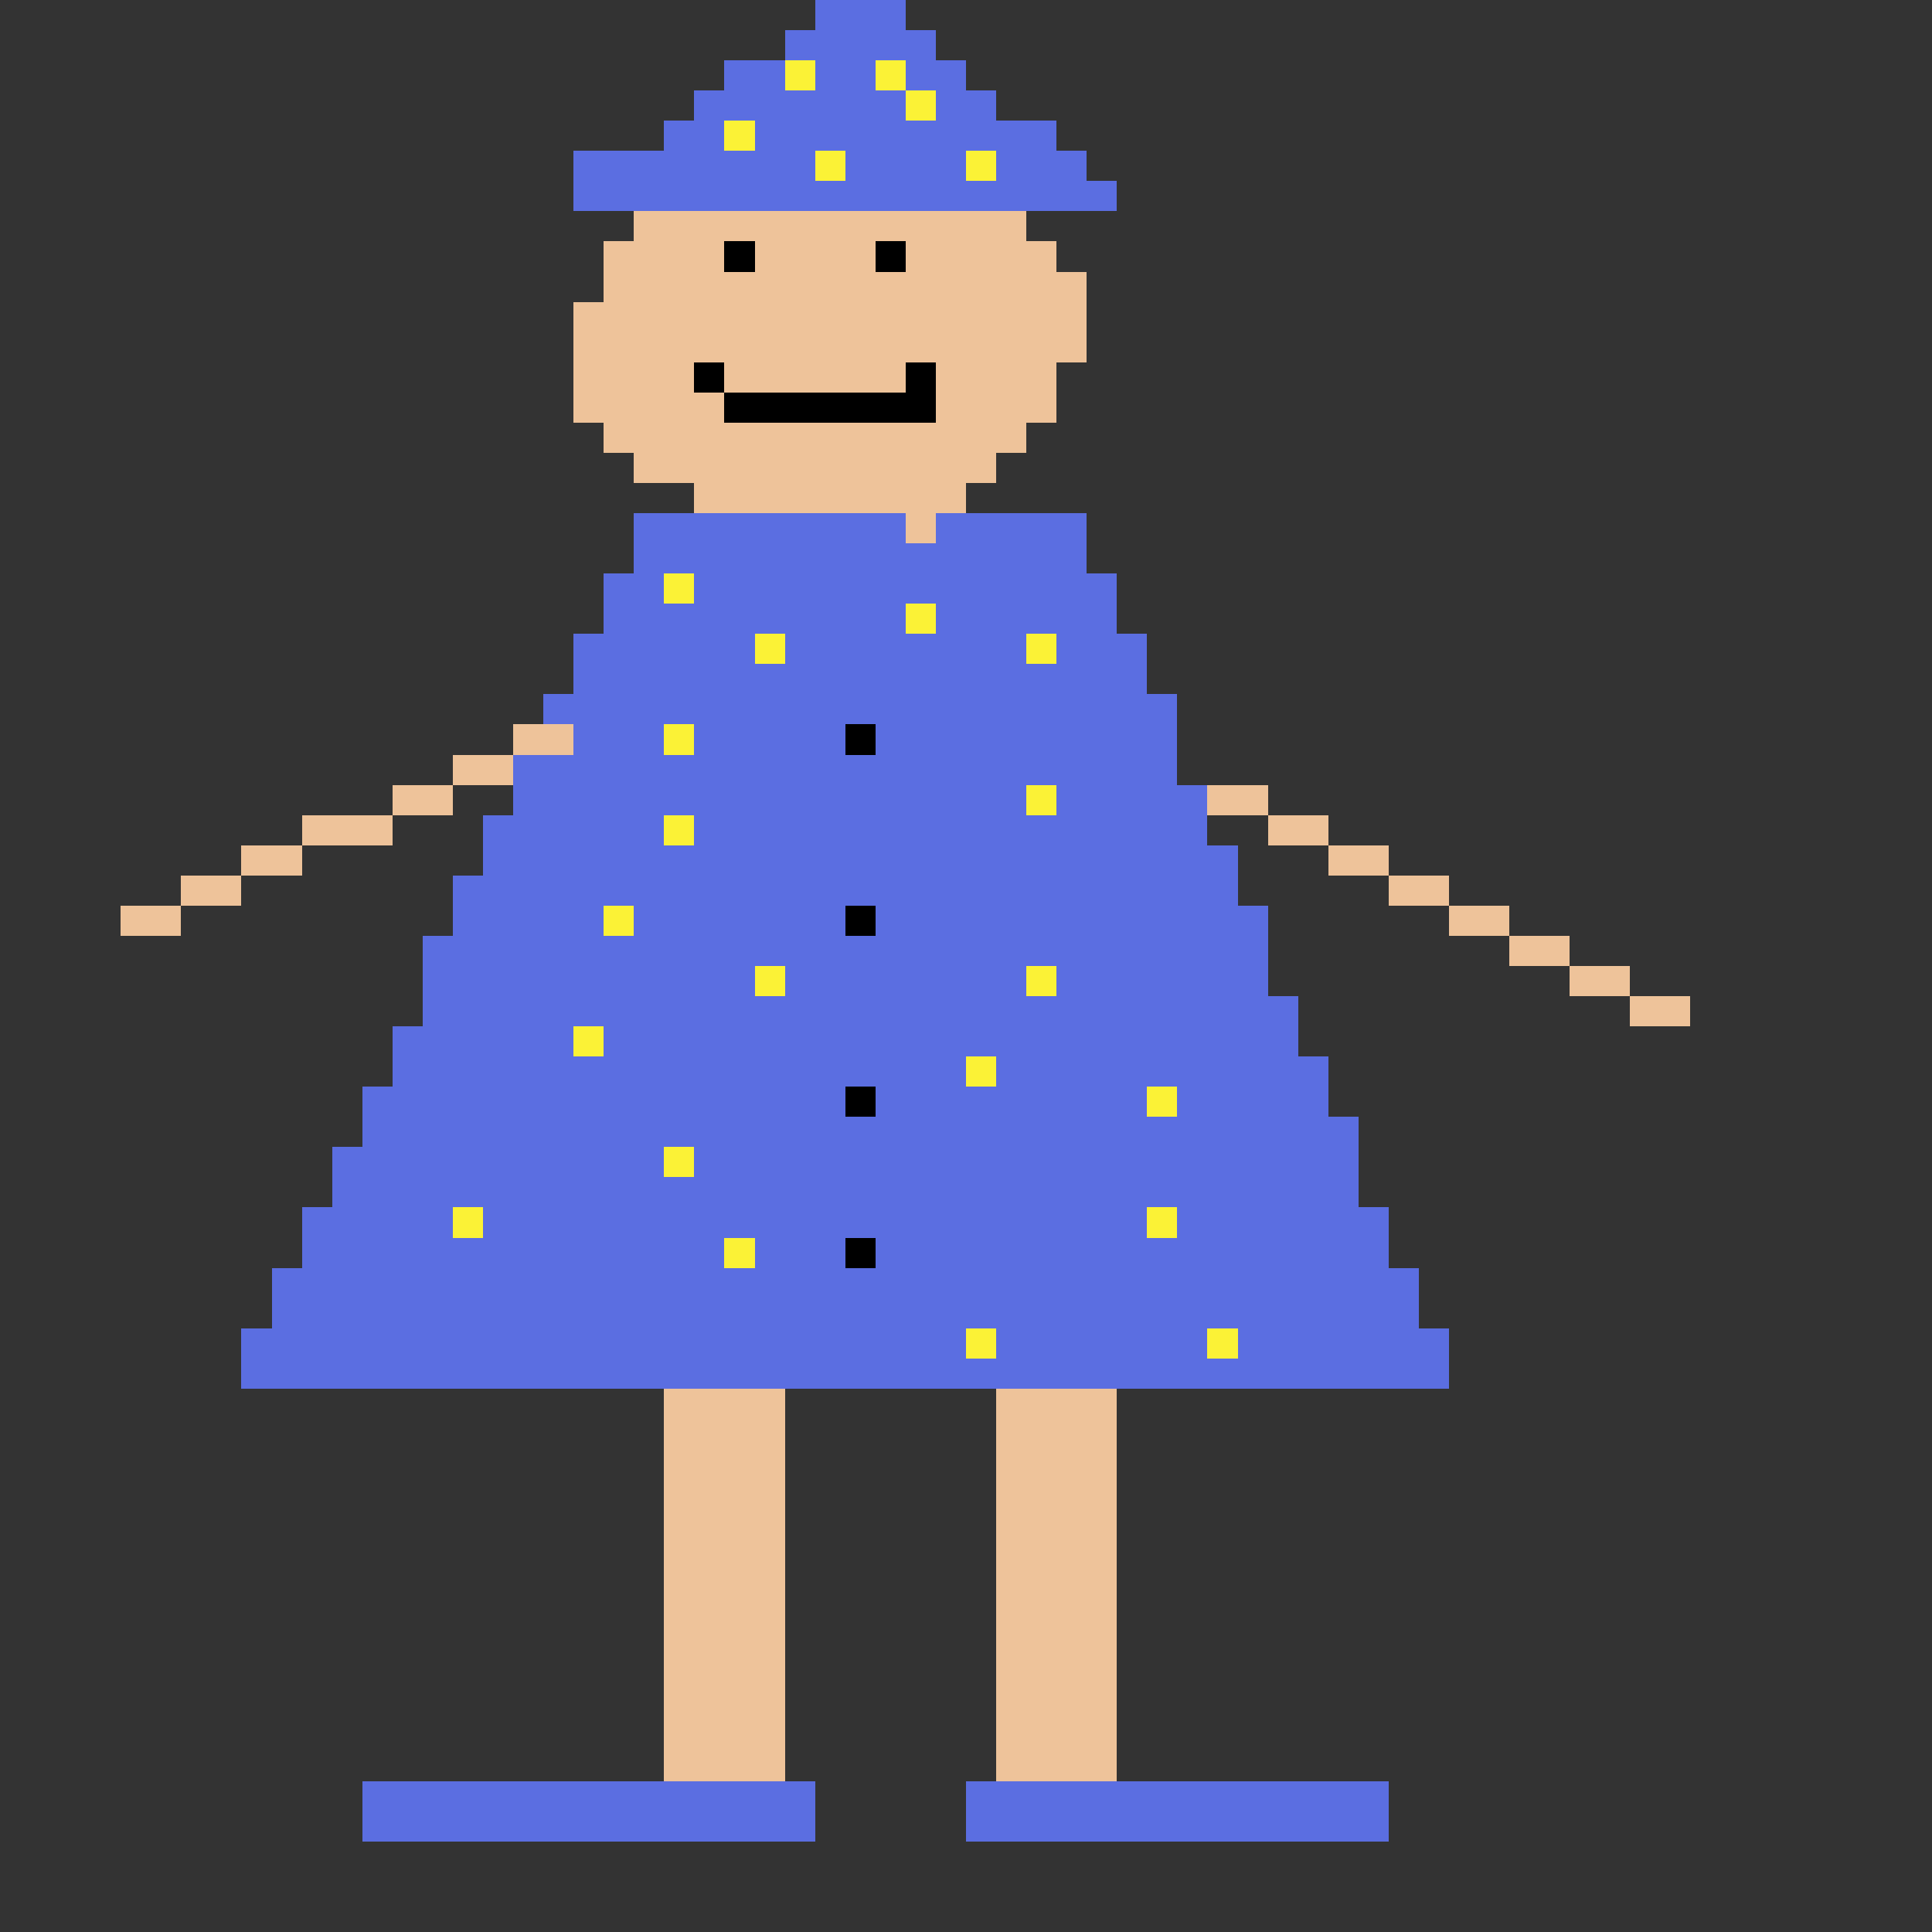 <?xml version="1.0" encoding="UTF-8" ?>
<svg version="1.1" width="64" height="64" xmlns="http://www.w3.org/2000/svg" shape-rendering="crispEdges">
<rect width="100%" height="100%" fill="#333333" stroke="none"/>
<rect x="27" y="0" width="3" height="2" fill="#5B6EE1" />
<rect x="26" y="1" width="1" height="1" fill="#5B6EE1" />
<rect x="30" y="1" width="1" height="2" fill="#5B6EE1" />
<rect x="24" y="2" width="2" height="2" fill="#5B6EE1" />
<rect x="26" y="2" width="1" height="1" fill="#FBF236" />
<rect x="27" y="2" width="2" height="3" fill="#5B6EE1" />
<rect x="29" y="2" width="1" height="1" fill="#FBF236" />
<rect x="31" y="2" width="1" height="5" fill="#5B6EE1" />
<rect x="23" y="3" width="1" height="4" fill="#5B6EE1" />
<rect x="26" y="3" width="1" height="4" fill="#5B6EE1" />
<rect x="29" y="3" width="1" height="4" fill="#5B6EE1" />
<rect x="30" y="3" width="1" height="1" fill="#FBF236" />
<rect x="32" y="3" width="1" height="2" fill="#5B6EE1" />
<rect x="22" y="4" width="1" height="3" fill="#5B6EE1" />
<rect x="24" y="4" width="1" height="1" fill="#FBF236" />
<rect x="25" y="4" width="1" height="3" fill="#5B6EE1" />
<rect x="30" y="4" width="1" height="3" fill="#5B6EE1" />
<rect x="33" y="4" width="2" height="3" fill="#5B6EE1" />
<rect x="19" y="5" width="3" height="2" fill="#5B6EE1" />
<rect x="24" y="5" width="1" height="2" fill="#5B6EE1" />
<rect x="27" y="5" width="1" height="1" fill="#FBF236" />
<rect x="28" y="5" width="1" height="2" fill="#5B6EE1" />
<rect x="32" y="5" width="1" height="1" fill="#FBF236" />
<rect x="35" y="5" width="1" height="2" fill="#5B6EE1" />
<rect x="27" y="6" width="1" height="1" fill="#5B6EE1" />
<rect x="32" y="6" width="1" height="1" fill="#5B6EE1" />
<rect x="36" y="6" width="1" height="1" fill="#5B6EE1" />
<rect x="21" y="7" width="13" height="1" fill="#EEC39A" />
<rect x="20" y="8" width="4" height="4" fill="#EEC39A" />
<rect x="24" y="8" width="1" height="1" fill="#000000" />
<rect x="25" y="8" width="4" height="5" fill="#EEC39A" />
<rect x="29" y="8" width="1" height="1" fill="#000000" />
<rect x="30" y="8" width="5" height="4" fill="#EEC39A" />
<rect x="24" y="9" width="1" height="4" fill="#EEC39A" />
<rect x="29" y="9" width="1" height="4" fill="#EEC39A" />
<rect x="35" y="9" width="1" height="3" fill="#EEC39A" />
<rect x="19" y="10" width="1" height="4" fill="#EEC39A" />
<rect x="20" y="12" width="3" height="3" fill="#EEC39A" />
<rect x="23" y="12" width="1" height="1" fill="#000000" />
<rect x="30" y="12" width="1" height="2" fill="#000000" />
<rect x="31" y="12" width="4" height="2" fill="#EEC39A" />
<rect x="23" y="13" width="1" height="4" fill="#EEC39A" />
<rect x="24" y="13" width="6" height="1" fill="#000000" />
<rect x="24" y="14" width="10" height="1" fill="#EEC39A" />
<rect x="21" y="15" width="2" height="1" fill="#EEC39A" />
<rect x="24" y="15" width="9" height="1" fill="#EEC39A" />
<rect x="24" y="16" width="8" height="1" fill="#EEC39A" />
<rect x="21" y="17" width="9" height="2" fill="#5B6EE1" />
<rect x="30" y="17" width="1" height="1" fill="#EEC39A" />
<rect x="31" y="17" width="5" height="4" fill="#5B6EE1" />
<rect x="30" y="18" width="1" height="2" fill="#5B6EE1" />
<rect x="20" y="19" width="2" height="11" fill="#5B6EE1" />
<rect x="22" y="19" width="1" height="1" fill="#FBF236" />
<rect x="23" y="19" width="7" height="2" fill="#5B6EE1" />
<rect x="36" y="19" width="1" height="27" fill="#5B6EE1" />
<rect x="22" y="20" width="1" height="4" fill="#5B6EE1" />
<rect x="30" y="20" width="1" height="1" fill="#FBF236" />
<rect x="19" y="21" width="1" height="13" fill="#5B6EE1" />
<rect x="23" y="21" width="2" height="20" fill="#5B6EE1" />
<rect x="25" y="21" width="1" height="1" fill="#FBF236" />
<rect x="26" y="21" width="8" height="3" fill="#5B6EE1" />
<rect x="34" y="21" width="1" height="1" fill="#FBF236" />
<rect x="35" y="21" width="1" height="25" fill="#5B6EE1" />
<rect x="37" y="21" width="1" height="25" fill="#5B6EE1" />
<rect x="25" y="22" width="1" height="10" fill="#5B6EE1" />
<rect x="34" y="22" width="1" height="4" fill="#5B6EE1" />
<rect x="18" y="23" width="1" height="1" fill="#5B6EE1" />
<rect x="38" y="23" width="1" height="13" fill="#5B6EE1" />
<rect x="17" y="24" width="2" height="1" fill="#EEC39A" />
<rect x="22" y="24" width="1" height="1" fill="#FBF236" />
<rect x="26" y="24" width="2" height="22" fill="#5B6EE1" />
<rect x="28" y="24" width="1" height="1" fill="#000000" />
<rect x="29" y="24" width="5" height="11" fill="#5B6EE1" />
<rect x="15" y="25" width="2" height="1" fill="#EEC39A" />
<rect x="17" y="25" width="2" height="21" fill="#5B6EE1" />
<rect x="22" y="25" width="1" height="2" fill="#5B6EE1" />
<rect x="28" y="25" width="1" height="5" fill="#5B6EE1" />
<rect x="13" y="26" width="2" height="1" fill="#EEC39A" />
<rect x="34" y="26" width="1" height="1" fill="#FBF236" />
<rect x="39" y="26" width="1" height="20" fill="#5B6EE1" />
<rect x="40" y="26" width="2" height="1" fill="#EEC39A" />
<rect x="10" y="27" width="3" height="1" fill="#EEC39A" />
<rect x="16" y="27" width="1" height="19" fill="#5B6EE1" />
<rect x="22" y="27" width="1" height="1" fill="#FBF236" />
<rect x="34" y="27" width="1" height="5" fill="#5B6EE1" />
<rect x="42" y="27" width="2" height="1" fill="#EEC39A" />
<rect x="8" y="28" width="2" height="1" fill="#EEC39A" />
<rect x="22" y="28" width="1" height="10" fill="#5B6EE1" />
<rect x="40" y="28" width="1" height="16" fill="#5B6EE1" />
<rect x="44" y="28" width="2" height="1" fill="#EEC39A" />
<rect x="6" y="29" width="2" height="1" fill="#EEC39A" />
<rect x="15" y="29" width="1" height="11" fill="#5B6EE1" />
<rect x="46" y="29" width="2" height="1" fill="#EEC39A" />
<rect x="4" y="30" width="2" height="1" fill="#EEC39A" />
<rect x="20" y="30" width="1" height="1" fill="#FBF236" />
<rect x="21" y="30" width="1" height="16" fill="#5B6EE1" />
<rect x="28" y="30" width="1" height="1" fill="#000000" />
<rect x="41" y="30" width="1" height="16" fill="#5B6EE1" />
<rect x="48" y="30" width="2" height="1" fill="#EEC39A" />
<rect x="14" y="31" width="1" height="15" fill="#5B6EE1" />
<rect x="20" y="31" width="1" height="15" fill="#5B6EE1" />
<rect x="28" y="31" width="1" height="5" fill="#5B6EE1" />
<rect x="50" y="31" width="2" height="1" fill="#EEC39A" />
<rect x="25" y="32" width="1" height="1" fill="#FBF236" />
<rect x="34" y="32" width="1" height="1" fill="#FBF236" />
<rect x="52" y="32" width="2" height="1" fill="#EEC39A" />
<rect x="25" y="33" width="1" height="13" fill="#5B6EE1" />
<rect x="34" y="33" width="1" height="13" fill="#5B6EE1" />
<rect x="42" y="33" width="1" height="13" fill="#5B6EE1" />
<rect x="54" y="33" width="2" height="1" fill="#EEC39A" />
<rect x="13" y="34" width="1" height="12" fill="#5B6EE1" />
<rect x="19" y="34" width="1" height="1" fill="#FBF236" />
<rect x="19" y="35" width="1" height="11" fill="#5B6EE1" />
<rect x="29" y="35" width="3" height="11" fill="#5B6EE1" />
<rect x="32" y="35" width="1" height="1" fill="#FBF236" />
<rect x="33" y="35" width="1" height="11" fill="#5B6EE1" />
<rect x="43" y="35" width="1" height="11" fill="#5B6EE1" />
<rect x="12" y="36" width="1" height="10" fill="#5B6EE1" />
<rect x="28" y="36" width="1" height="1" fill="#000000" />
<rect x="32" y="36" width="1" height="8" fill="#5B6EE1" />
<rect x="38" y="36" width="1" height="1" fill="#FBF236" />
<rect x="28" y="37" width="1" height="4" fill="#5B6EE1" />
<rect x="38" y="37" width="1" height="3" fill="#5B6EE1" />
<rect x="44" y="37" width="1" height="9" fill="#5B6EE1" />
<rect x="11" y="38" width="1" height="8" fill="#5B6EE1" />
<rect x="22" y="38" width="1" height="1" fill="#FBF236" />
<rect x="22" y="39" width="1" height="7" fill="#5B6EE1" />
<rect x="10" y="40" width="1" height="6" fill="#5B6EE1" />
<rect x="15" y="40" width="1" height="1" fill="#FBF236" />
<rect x="38" y="40" width="1" height="1" fill="#FBF236" />
<rect x="45" y="40" width="1" height="6" fill="#5B6EE1" />
<rect x="15" y="41" width="1" height="5" fill="#5B6EE1" />
<rect x="23" y="41" width="1" height="5" fill="#5B6EE1" />
<rect x="24" y="41" width="1" height="1" fill="#FBF236" />
<rect x="28" y="41" width="1" height="1" fill="#000000" />
<rect x="38" y="41" width="1" height="5" fill="#5B6EE1" />
<rect x="9" y="42" width="1" height="4" fill="#5B6EE1" />
<rect x="24" y="42" width="1" height="4" fill="#5B6EE1" />
<rect x="28" y="42" width="1" height="4" fill="#5B6EE1" />
<rect x="46" y="42" width="1" height="4" fill="#5B6EE1" />
<rect x="8" y="44" width="1" height="2" fill="#5B6EE1" />
<rect x="32" y="44" width="1" height="1" fill="#FBF236" />
<rect x="40" y="44" width="1" height="1" fill="#FBF236" />
<rect x="47" y="44" width="1" height="2" fill="#5B6EE1" />
<rect x="32" y="45" width="1" height="1" fill="#5B6EE1" />
<rect x="40" y="45" width="1" height="1" fill="#5B6EE1" />
<rect x="22" y="46" width="4" height="13" fill="#EEC39A" />
<rect x="33" y="46" width="4" height="13" fill="#EEC39A" />
<rect x="12" y="59" width="15" height="2" fill="#5B6EE1" />
<rect x="32" y="59" width="14" height="2" fill="#5B6EE1" />
</svg>